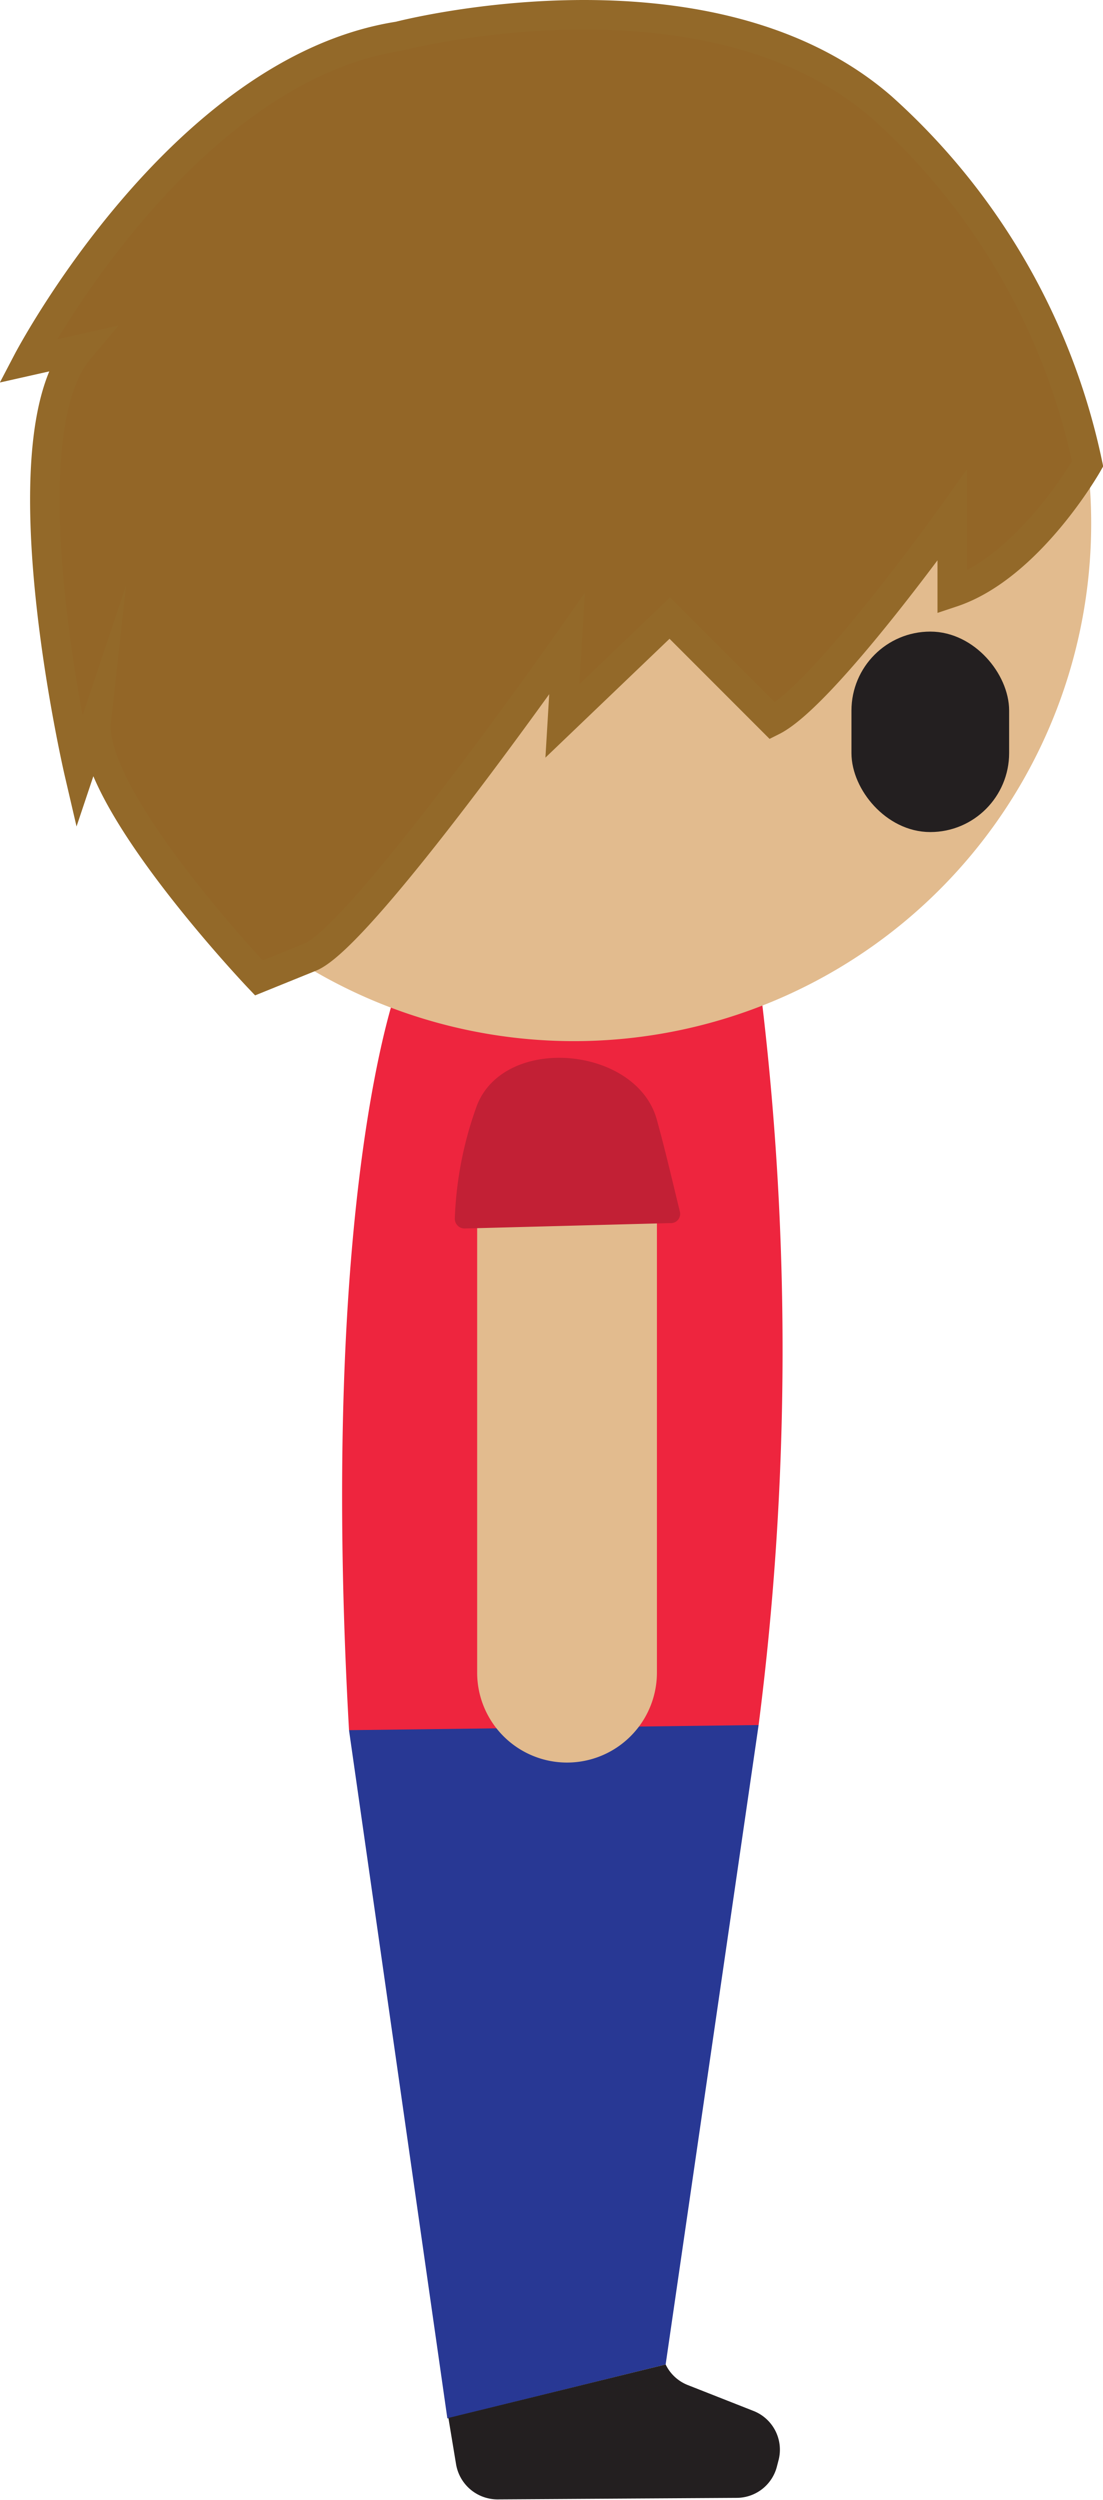 <svg width="42.95px" height="97.27px" xmlns="http://www.w3.org/2000/svg" viewBox="0 0 42.95 97.27">
	<defs>
		<style>
			.cls-1{fill:#283894;}.cls-2,.cls-7{fill:#231f20;}.cls-3{fill:#ee253e;}.cls-4{fill:#e2bb8e;}.cls-5{fill:#c22035;}.cls-6{fill:#936627;stroke:#936929;}.cls-6,.cls-7{stroke-miterlimit:10;stroke-width:1.15px;}.cls-7{stroke:#231f20;}
		</style>
	</defs>
	<g id="Layer_2" data-name="Layer 2">
		<g id="Layer_1-2" data-name="Layer 1">
			<polygon class="cls-1" points="25.92 92 29.54 67.12 20.98 62.53 13.59 67.32 17.42 94.1 25.92 92" />
			<path class="cls-2" d="M25.92,92a1.61,1.61,0,0,0,.86.8l2.54,1a1.62,1.62,0,0,1,1,1.91l-.07.27a1.62,1.62,0,0,1-1.55,1.21l-9.33.06a1.64,1.64,0,0,1-1.61-1.36l-.3-1.81Z" />
			<path class="cls-3" d="M29.54,67.12a114.67,114.67,0,0,0,.05-28.8c-3.66-27.85-14.09,0-14.09,0s-3.09,8-1.91,29Z" />
			<path class="cls-4" d="M42.49,20.36A20.14,20.14,0,1,1,22.35.23,20.14,20.14,0,0,1,42.49,20.36Z" />
			<path class="cls-4" d="M18.58,47.58h7v17.5a3.5,3.5,0,0,1-3.5,3.5h0a3.5,3.5,0,0,1-3.5-3.5Z" />
			<path class="cls-5" d="M26.47,47.13c-.35-1.44-.57-2.39-.89-3.55-.77-2.86-5.89-3.35-7-.59a14.29,14.29,0,0,0-.87,4.42.38.38,0,0,0,.38.39l8-.21A.36.36,0,0,0,26.47,47.13Z" />
			<path class="cls-6" d="M42.35,18.05s-2.27,4-5.27,5v-3s-5,7-7,8l-4-4-4.18,4,.18-3s-8,11.39-10,12.19l-2,.81s-6.66-7-6.33-10l-.67,2s-3-12.89,0-16.45l-2,.45S7,2.74,15.53,1.41c0,0,12-3.14,18.8,2.76A25.72,25.72,0,0,1,42.35,18.05Z" />
			<rect class="cls-7" x="33.73" y="25.15" width="4.99" height="6.65" rx="2.5" />
		</g>
	</g>
</svg>
